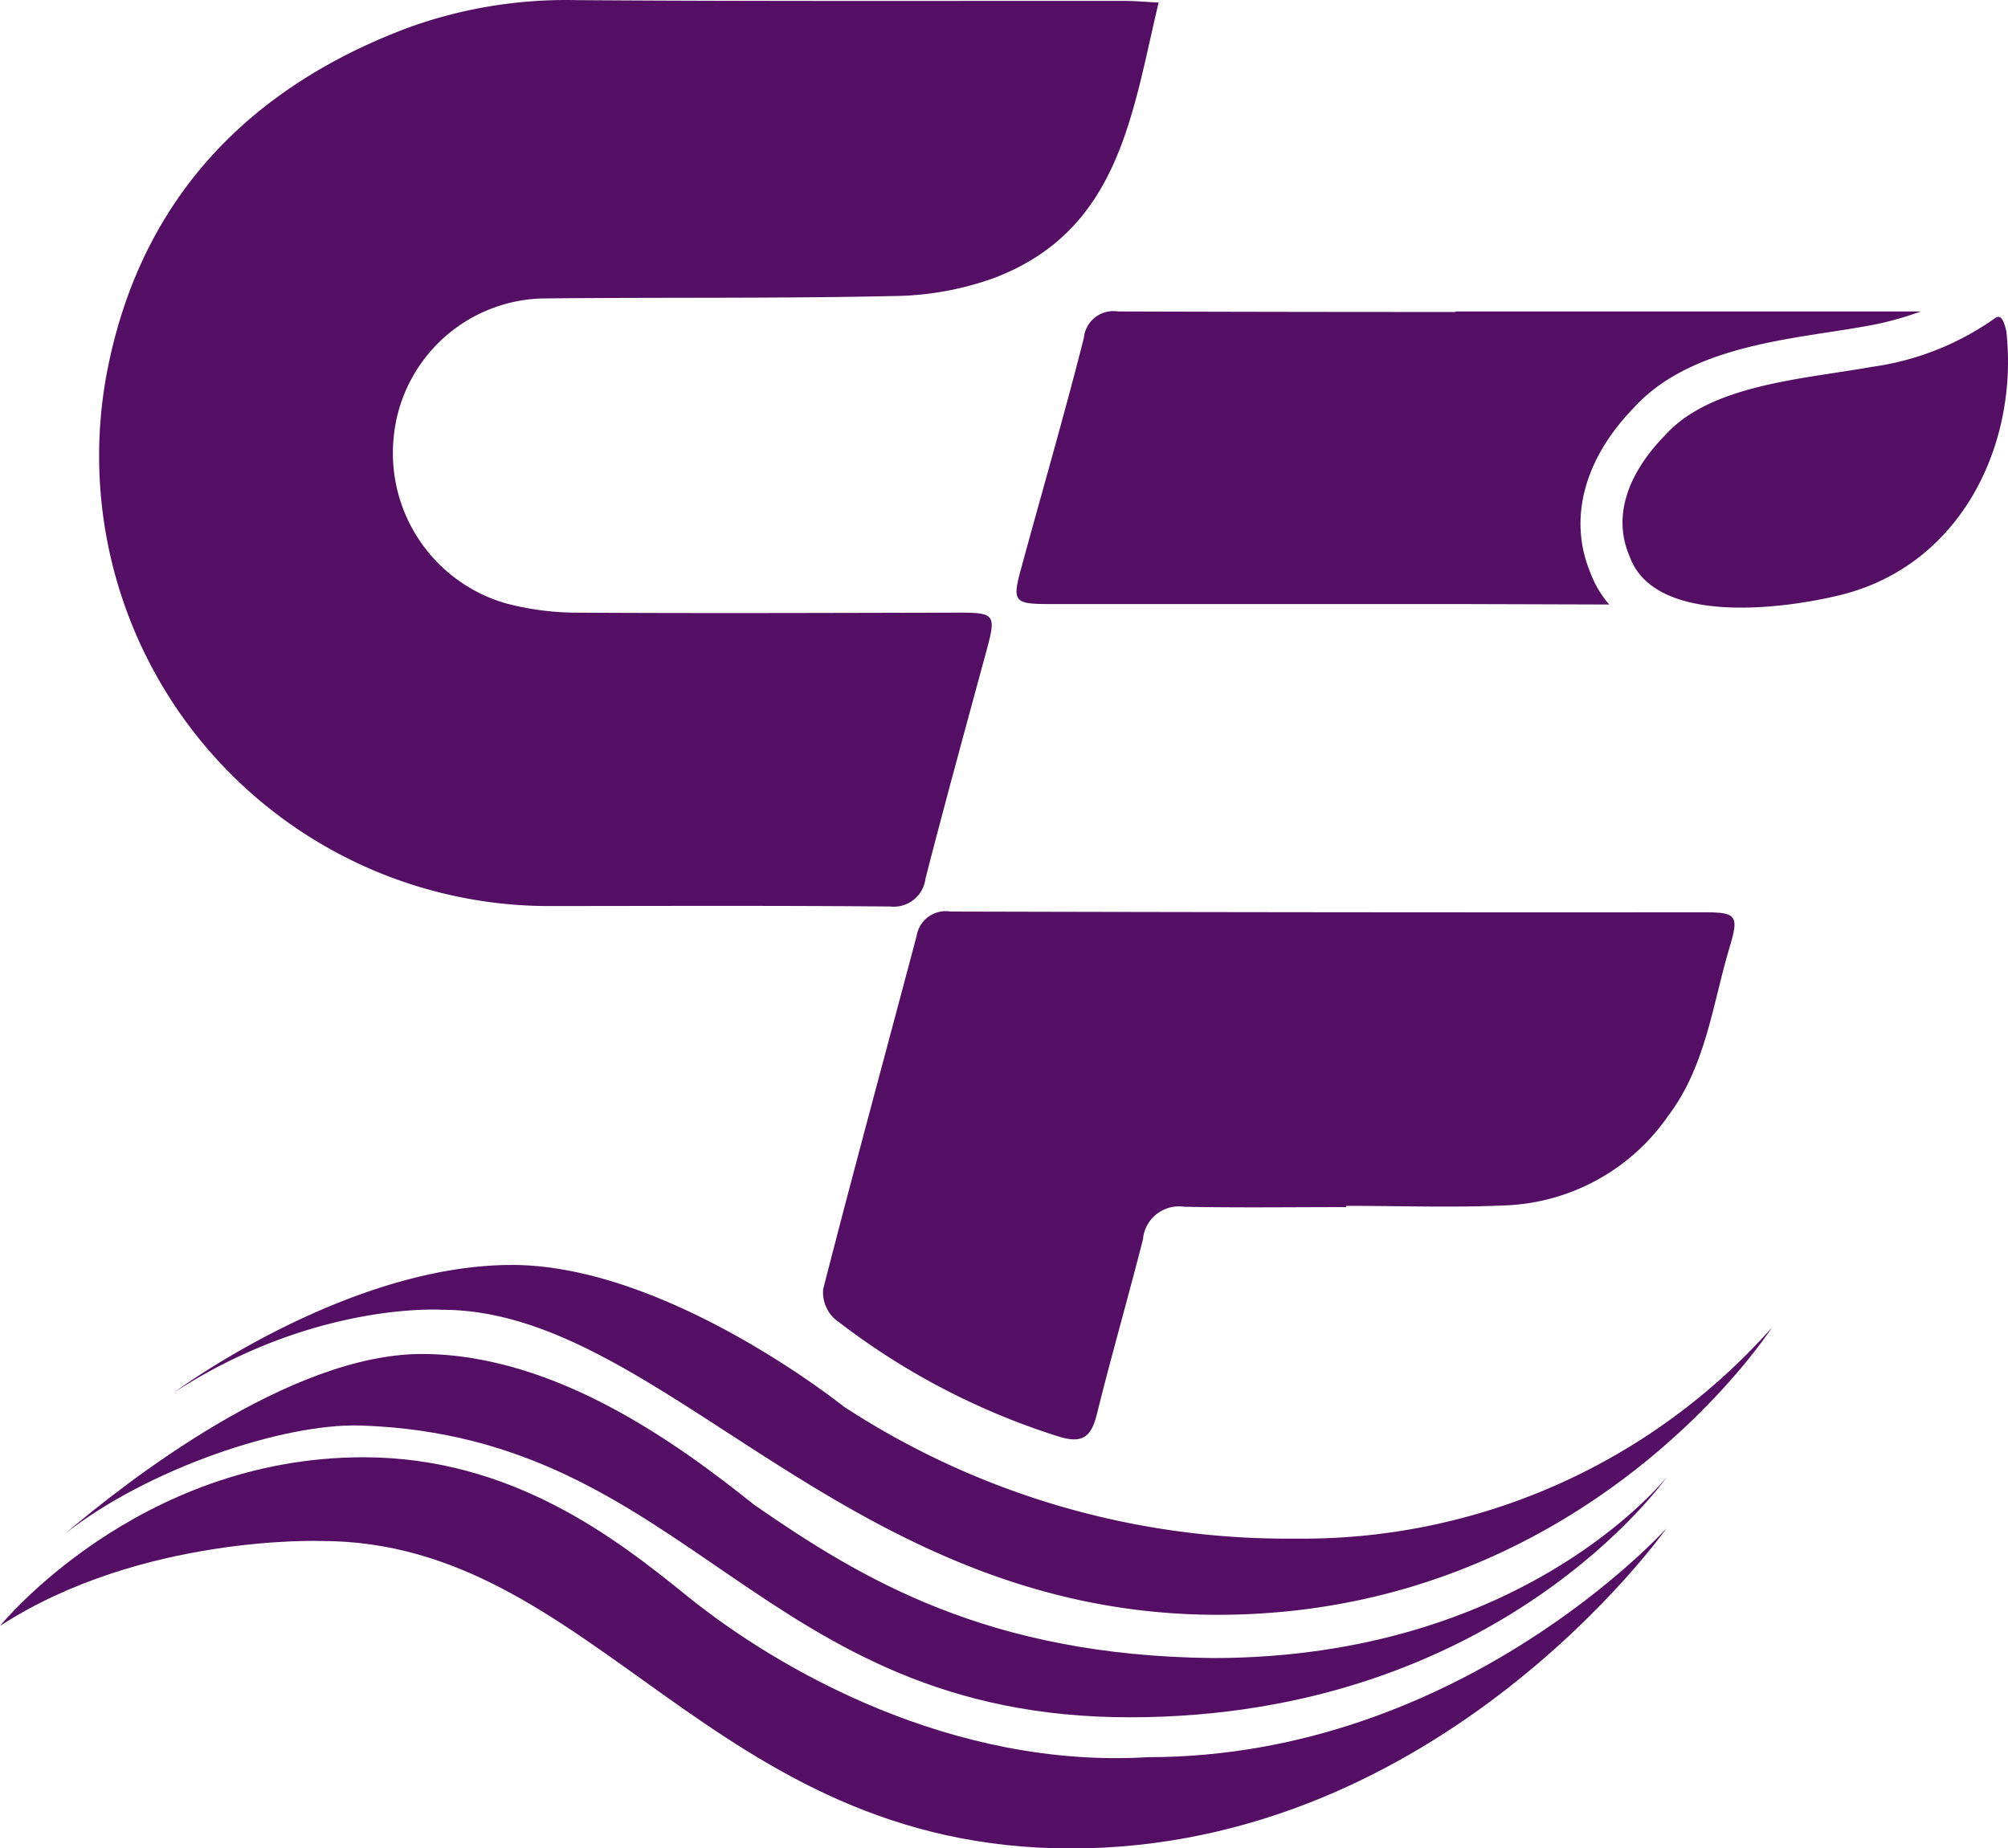 <svg id="Grupo_125" data-name="Grupo 125" xmlns="http://www.w3.org/2000/svg" width="119.053" height="109.6" viewBox="0 0 119.053 109.6">
  <path id="Trazado_1" data-name="Trazado 1" d="M85.317.122c-1.583,6.632-2.332,13.5-9.737,16.325a18.075,18.075,0,0,1-5.963,1.076c-6.956.154-13.919.068-20.877.144a9.1,9.1,0,0,0-8.784,8.322,9.272,9.272,0,0,0,6.611,9.743,16.518,16.518,0,0,0,4.075.564c7.624.047,15.249.016,22.865,0,2.09,0,2.178.131,1.627,2.173-1.228,4.527-2.468,9.045-3.636,13.582a1.9,1.9,0,0,1-2.105,1.669H69.3c-6.627-.057-13.256-.031-19.882-.026a26.694,26.694,0,0,1-26.5-31.4C24.8,12.022,31.168,5.2,40.932,1.571A27.543,27.543,0,0,1,50.839-.022C61.721.054,72.6.017,83.489.025,84.011.033,84.533.083,85.317.122Z" transform="translate(-16.623 0.03)" fill="#540f64"/>
  <path id="Trazado_2" data-name="Trazado 2" d="M217.832,224.374c-3.2,0-6.4.044-9.6-.021a2.144,2.144,0,0,0-2.434,1.813v.068c-.883,3.479-1.878,6.922-2.74,10.4-.334,1.35-.833,1.8-2.3,1.335A42.152,42.152,0,0,1,187.507,231a2.129,2.129,0,0,1-.682-1.763c1.794-7,3.693-13.971,5.543-20.951a1.745,1.745,0,0,1,2.006-1.437h.018q22.348.06,44.7.044c1.878,0,2.04.2,1.484,2.045-1.027,3.411-1.4,7.052-3.657,10.035a12.323,12.323,0,0,1-9.489,5.292c-3.192.154-6.4.034-9.6.034Z" transform="translate(-138.02 -152.799)" fill="#540f64"/>
  <path id="Trazado_3" data-name="Trazado 3" d="M265.874,87.986a6.132,6.132,0,0,1-1.126-1.909c-1.306-3.155-.376-6.713,2.586-9.758,2.839-3.134,7.65-3.879,11.521-4.474.7-.107,1.387-.214,2.043-.329a18.853,18.853,0,0,0,3.448-.906H256.763v.031q-10.014,0-20.023-.031a1.753,1.753,0,0,0-2,1.455h0a.907.907,0,0,0-.016.118c-1.168,4.613-2.5,9.181-3.748,13.775-.494,1.813-.355,1.993,1.551,2h24.242Z" transform="translate(-170.464 -52.142)" fill="#540f64"/>
  <path id="Trazado_4" data-name="Trazado 4" d="M391.052,72.753c-.086-.3-.225-1.136-.7-.752a16.565,16.565,0,0,1-7.313,2.873c-4.049.724-9.549,1.045-12.24,4.069-1.985,2.032-3.181,4.6-2.09,7.144,1.471,4.15,9.142,3.153,12.613,2.283C388.427,86.555,391.786,79.406,391.052,72.753Z" transform="translate(-272.098 -53.114)" fill="#540f64"/>
  <g id="Grupo_3" data-name="Grupo 3" transform="translate(0 75.005)">
    <path id="Trazado_16" data-name="Trazado 16" d="M105.956,303.356A48.024,48.024,0,0,1,79.2,295.52s-10.448-8.39-19.665-8.39c-9.855,0-20.031,7.559-20.031,7.559,8.358-5.425,15.9-4.9,15.9-4.9,13.036,0,24.03,18.085,45.971,18.085s32.858-17.027,32.858-17.027A37.184,37.184,0,0,1,105.956,303.356Z" transform="translate(-29.183 -287.13)" fill="#540f64"/>
    <path id="Trazado_17" data-name="Trazado 17" d="M82.739,325.37c-13.321-.149-20.8-4.673-27.177-9.092-4.255-3.4-11.678-8.938-19.7-8.938-7.836,0-17.5,7.554-21.173,10.675,4.874-3.85,12.94-6.582,17.558-6.433,19.509.643,23.636,17.3,45.579,17.3s31.866-14.267,31.866-14.267S101.277,325.37,82.739,325.37Z" transform="translate(-10.853 -302.061)" fill="#540f64"/>
    <path id="Trazado_18" data-name="Trazado 18" d="M68.068,348.572c-11.6.7-21.917-5.164-27.376-9.594-4.153-3.367-10.351-8.189-19.14-8.189-13.454,0-21.551,10-21.551,10,8.358-5.425,19.039-5.036,19.039-5.036,16.226,0,23.058,18.231,44.458,18.231,21.94,0,35.316-18.992,35.316-18.992S86.6,348.572,68.068,348.572Z" transform="translate(0 -319.386)" fill="#540f64"/>
  </g>
</svg>
